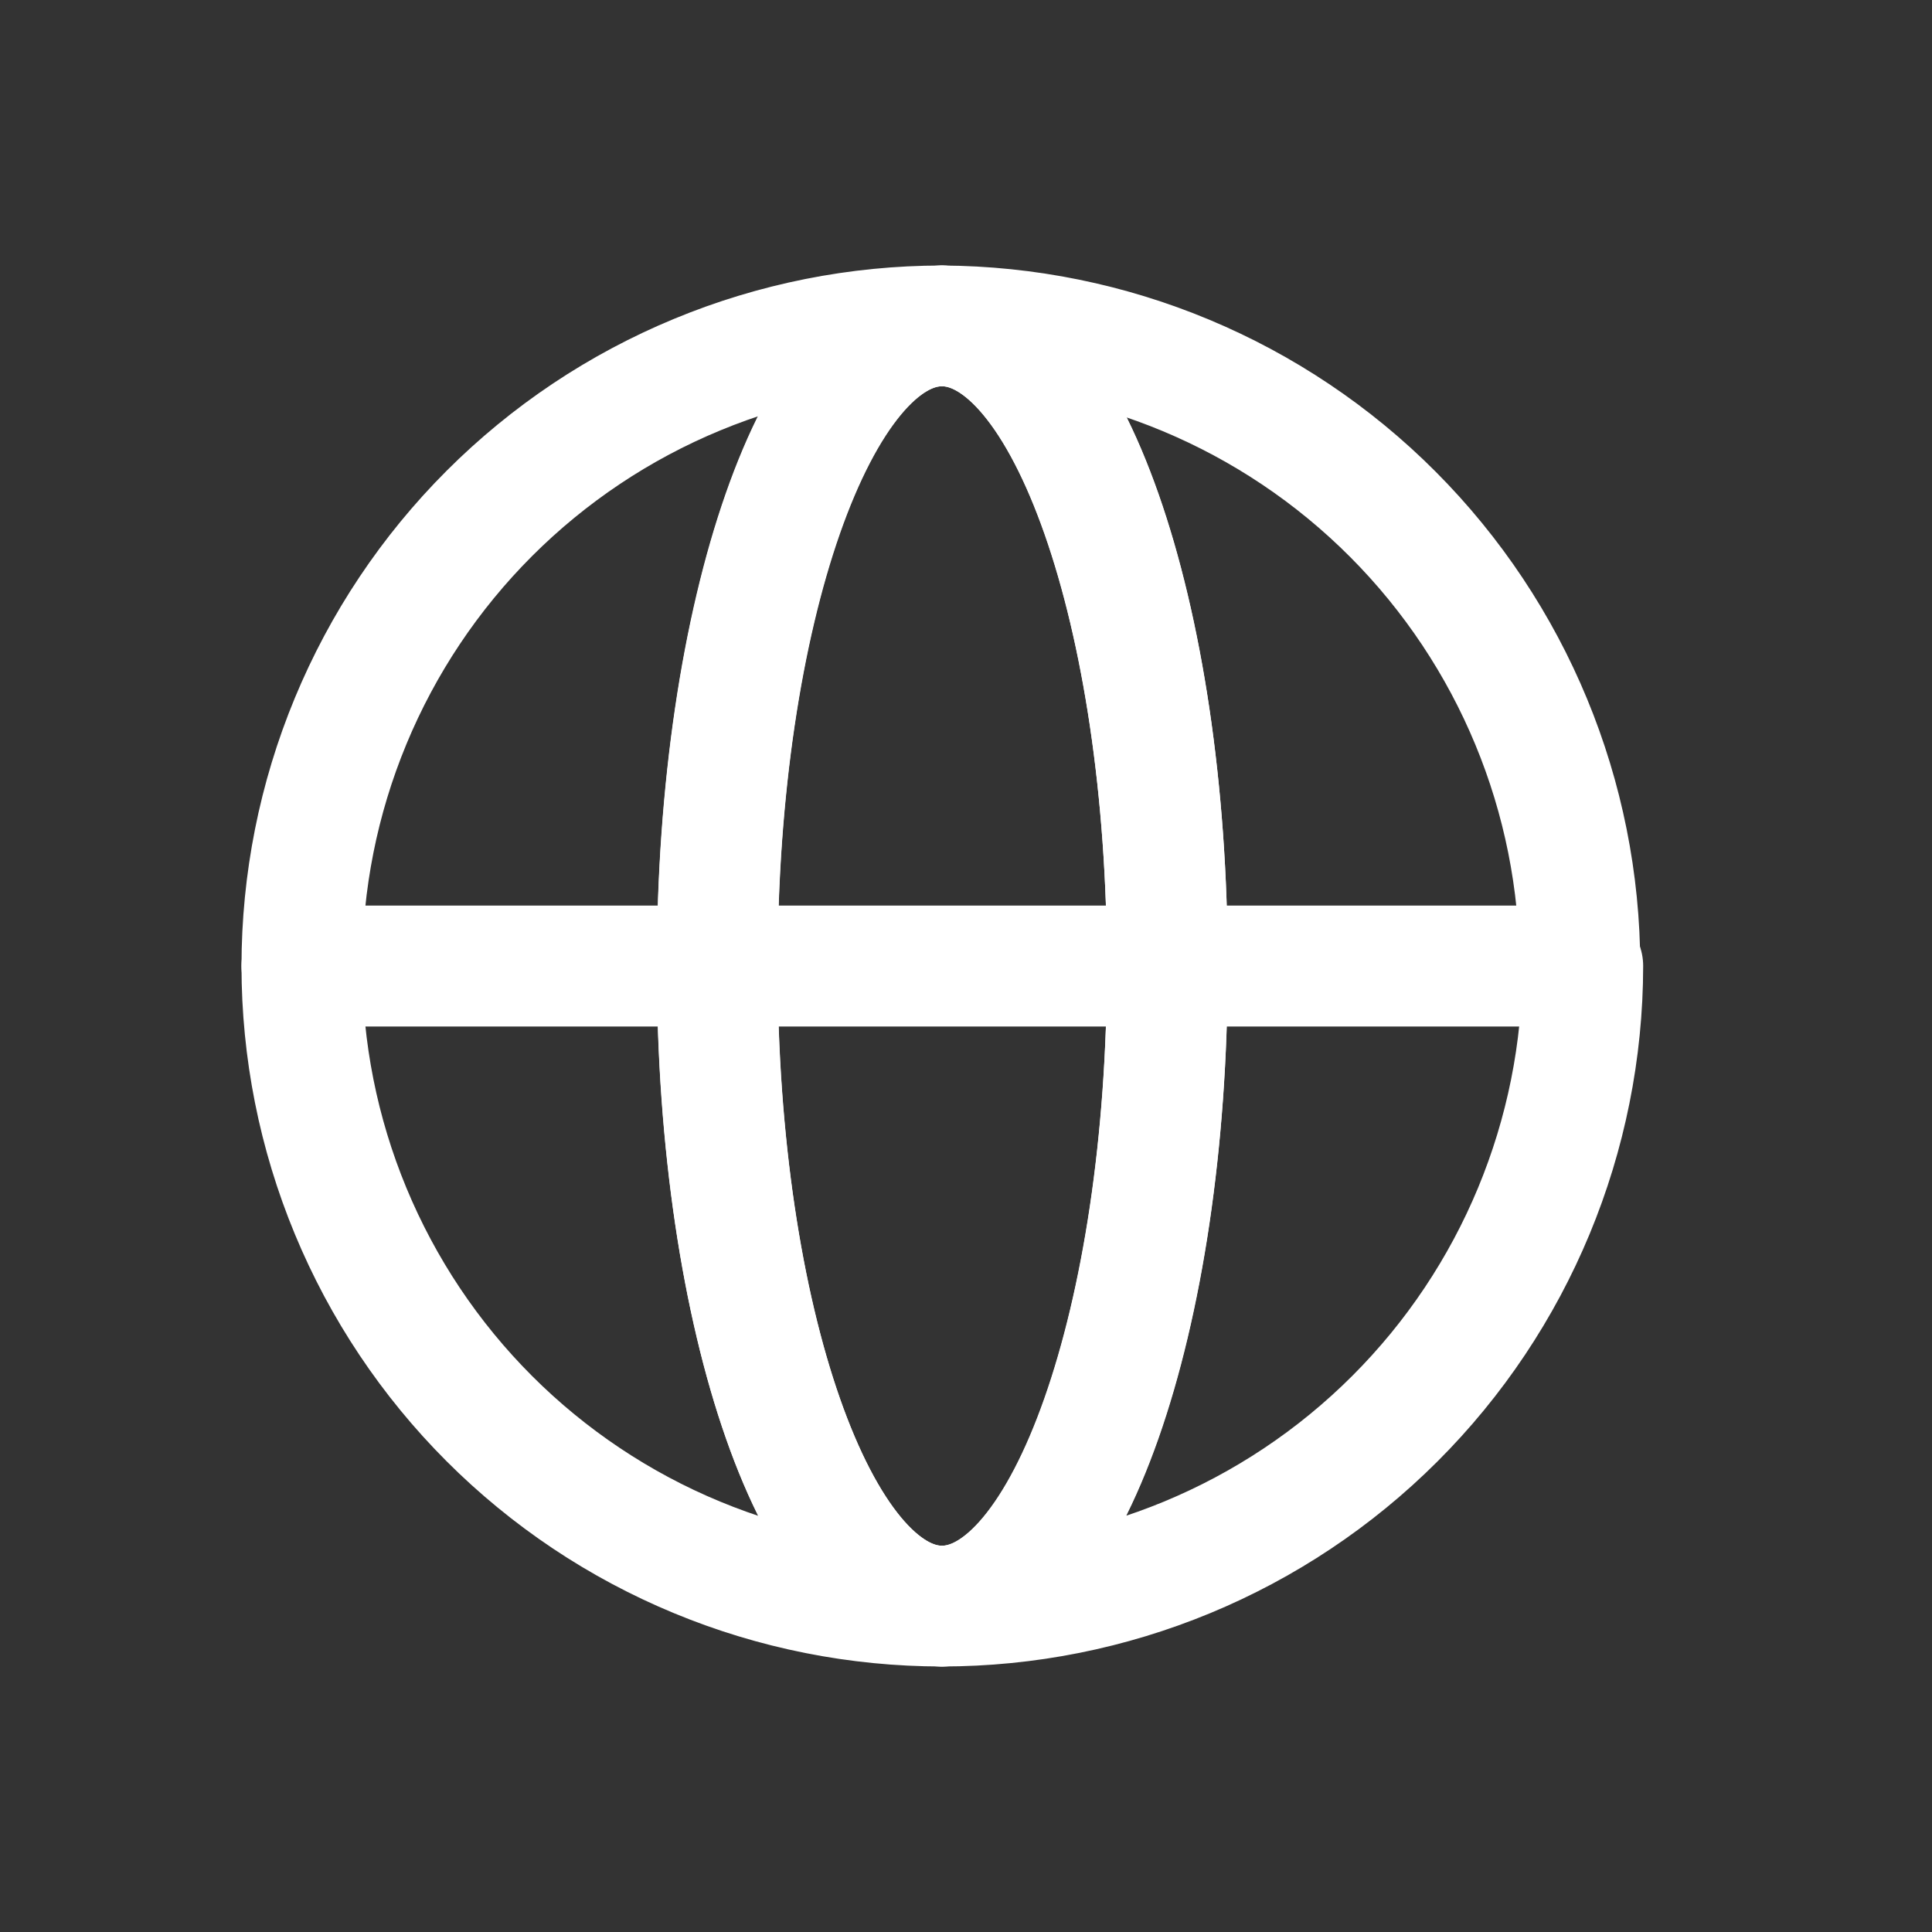 <svg viewBox="0 0 32 32" fill="none" xmlns="http://www.w3.org/2000/svg">
<rect x="0" y="0" width="32" height="32" fill="#333333" stroke="none"/>
<path d="M15.602 5.398C14.21 5.398 12.831 5.673 11.545 6.206C10.259 6.738 9.09 7.519 8.105 8.504C7.121 9.488 6.34 10.657 5.807 11.944C5.274 13.23 5 14.609 5 16.001H11.881C11.881 10.149 13.544 5.398 15.602 5.398Z" stroke="white" stroke-width="2" stroke-linecap="round" stroke-linejoin="round"/>
<path d="M11.881 16H5C5 17.392 5.274 18.771 5.807 20.057C6.34 21.344 7.121 22.513 8.105 23.497C9.09 24.482 10.259 25.263 11.545 25.795C12.831 26.328 14.21 26.602 15.602 26.602C13.544 26.602 11.881 21.852 11.881 16Z" stroke="white" stroke-width="2" stroke-linecap="round" stroke-linejoin="round"/>
<path d="M15.602 5.398C17.672 5.398 19.335 10.185 19.335 16.001H26.168C26.165 13.196 25.052 10.507 23.072 8.52C21.092 6.533 18.406 5.411 15.602 5.398Z" stroke="white" stroke-width="2" stroke-linecap="round" stroke-linejoin="round"/>
<path d="M15.602 26.602C18.415 26.602 21.113 25.486 23.103 23.498C25.093 21.51 26.213 18.813 26.216 16H19.335C19.335 21.852 17.672 26.602 15.602 26.602Z" stroke="white" stroke-width="2" stroke-linecap="round" stroke-linejoin="round"/>
<path d="M11.879 16.001H19.334C19.334 10.149 17.671 5.398 15.601 5.398C13.53 5.398 11.879 10.149 11.879 16.001Z" stroke="white" stroke-width="2" stroke-linecap="round" stroke-linejoin="round"/>
<path d="M19.334 16H11.879C11.879 21.852 13.542 26.602 15.601 26.602C17.659 26.602 19.334 21.852 19.334 16Z" stroke="white" stroke-width="2" stroke-linecap="round" stroke-linejoin="round"/>
</svg>
